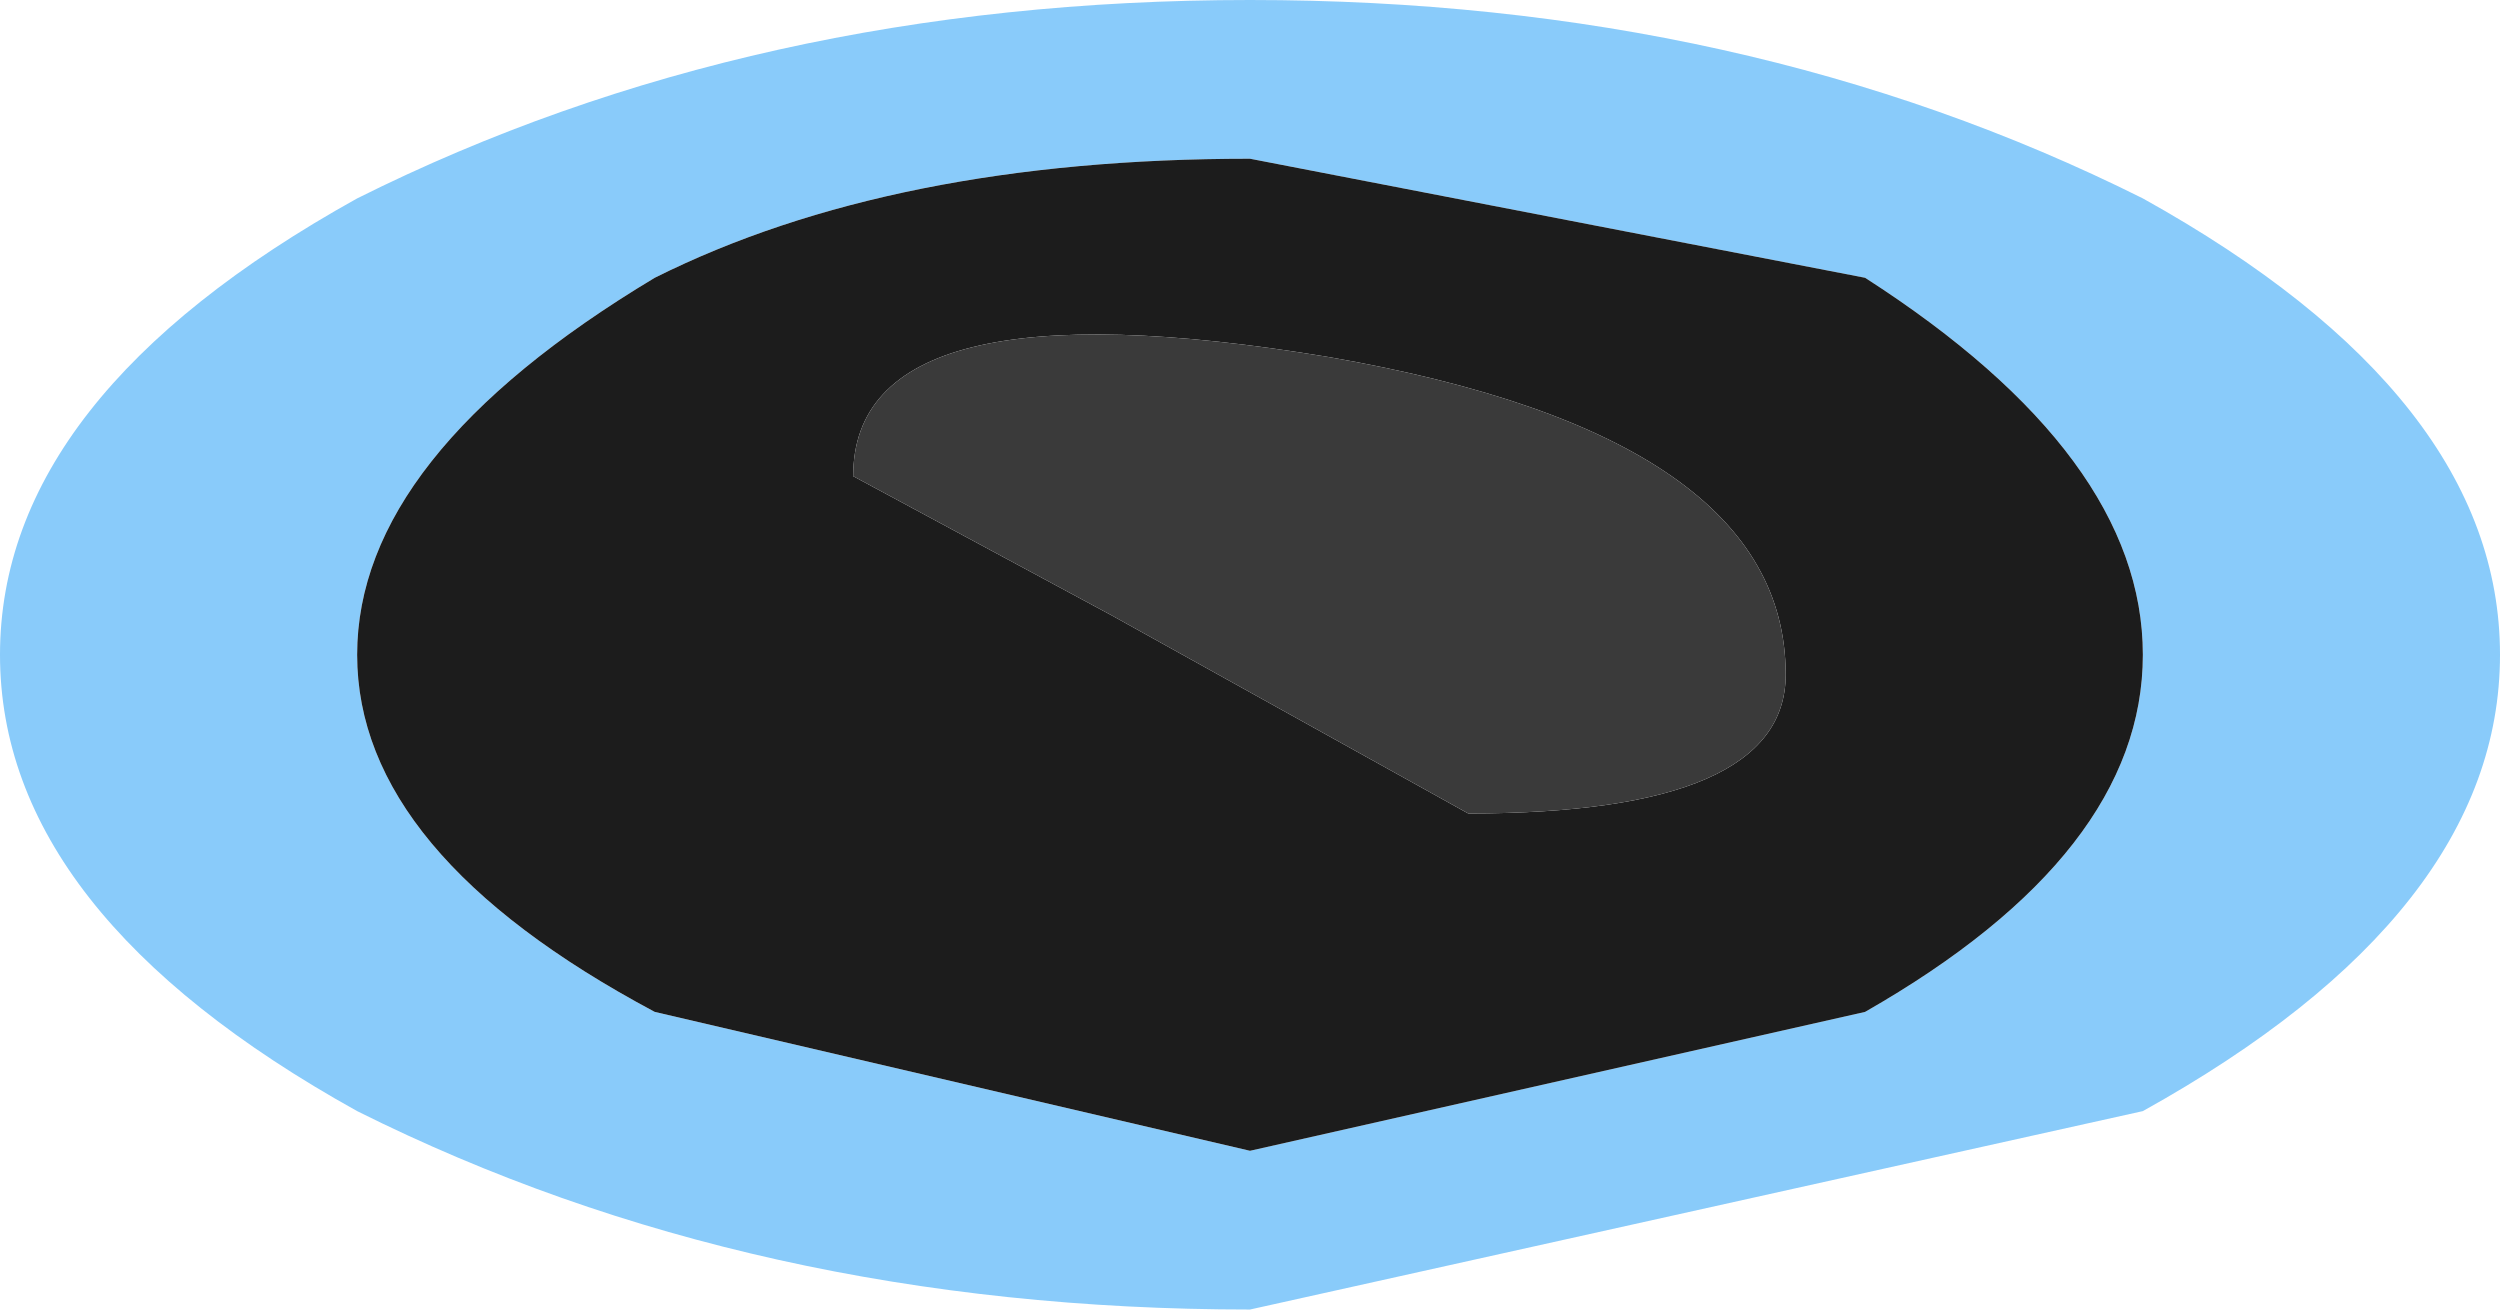 <?xml version="1.0" encoding="UTF-8" standalone="no"?>
<svg xmlns:ffdec="https://www.free-decompiler.com/flash" xmlns:xlink="http://www.w3.org/1999/xlink" ffdec:objectType="shape" height="3.3px" width="6.3px" xmlns="http://www.w3.org/2000/svg">
  <g transform="matrix(1.0, 0.0, 0.0, 1.0, 0.0, -2.3)">
    <path d="M5.4 5.1 L3.15 5.6 Q1.9 5.6 0.9 5.1 0.0 4.6 0.0 3.95 0.0 3.3 0.9 2.8 1.9 2.3 3.15 2.3 4.4 2.3 5.4 2.8 6.3 3.3 6.3 3.95 6.3 4.6 5.4 5.1 M5.4 3.95 Q5.4 3.45 4.7 3.0 L3.15 2.7 Q2.25 2.7 1.65 3.0 0.9 3.45 0.9 3.95 0.9 4.45 1.65 4.85 L3.15 5.2 4.7 4.85 Q5.4 4.45 5.4 3.95" fill="#89cbfa" fill-rule="evenodd" stroke="none"/>
    <path d="M5.4 3.95 Q5.4 4.45 4.7 4.85 L3.15 5.2 1.65 4.85 Q0.9 4.45 0.9 3.95 0.9 3.45 1.65 3.0 2.25 2.7 3.15 2.7 L4.7 3.0 Q5.4 3.45 5.4 3.95 M4.5 4.0 Q4.5 3.4 3.35 3.2 2.15 3.0 2.15 3.5 L2.8 3.85 3.7 4.35 Q4.5 4.35 4.5 4.0" fill="#1c1c1c" fill-rule="evenodd" stroke="none"/>
    <path d="M4.5 4.0 Q4.5 4.35 3.7 4.35 L2.8 3.85 2.15 3.5 Q2.15 3.0 3.35 3.2 4.5 3.4 4.5 4.0" fill="#3a3a3a" fill-rule="evenodd" stroke="none"/>
  </g>
</svg>
